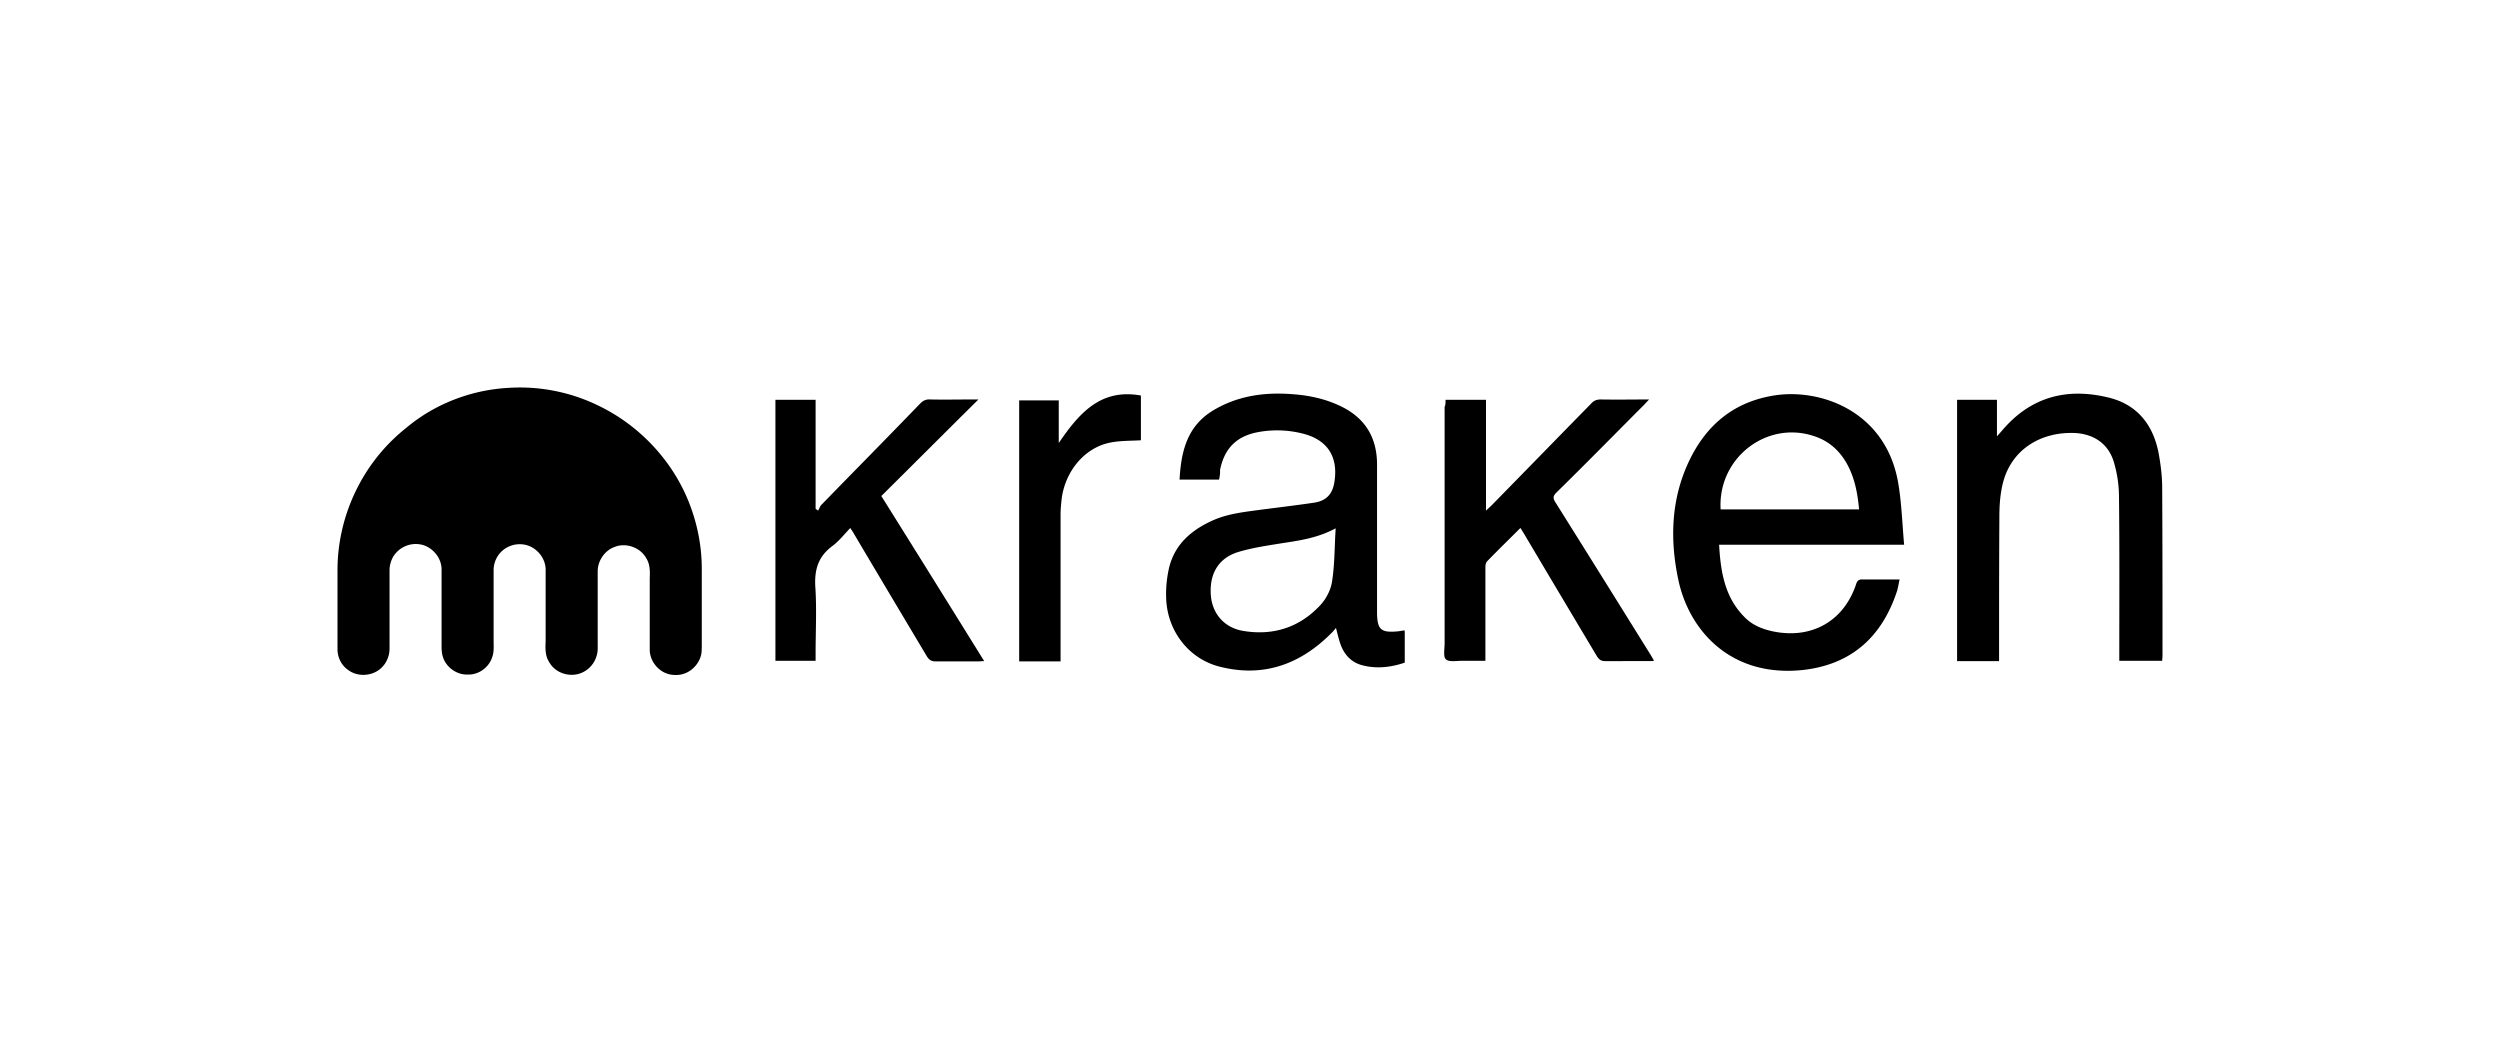 <svg xmlns="http://www.w3.org/2000/svg" width="200" height="84" fill="none" viewBox="0 0 200 84">
  <path fill="#000" d="M40.635 31.032a14.31 14.31 0 0 1 7.376 1.487c3.36 1.657 6.038 4.63 7.28 8.138.559 1.56.851 3.193.851 4.85v6.115c0 .244 0 .512-.048.756a2.166 2.166 0 0 1-1.17 1.438c-.413.195-.876.22-1.29.146-.925-.17-1.655-1.048-1.655-1.998v-5.702c.025-.536.025-1.12-.268-1.583-.462-.878-1.631-1.292-2.532-.926-.78.268-1.34 1.072-1.363 1.9v5.775c0 .366.024.731-.098 1.072a2.093 2.093 0 0 1-1.437 1.413c-.9.245-1.923-.146-2.361-.974-.317-.487-.293-1.097-.269-1.657v-5.75c-.024-.975-.827-1.852-1.777-1.974a2.112 2.112 0 0 0-1.752.56 2.08 2.08 0 0 0-.633 1.51v5.58c0 .464.049.951-.122 1.39-.267.803-1.07 1.389-1.923 1.365-.876.048-1.728-.56-1.997-1.365-.146-.414-.121-.829-.121-1.268v-5.775c0-.95-.755-1.827-1.68-1.998a2.11 2.11 0 0 0-2.216 1.024c-.17.317-.267.682-.267 1.048v6.262c0 .61-.268 1.219-.73 1.608-.706.61-1.85.658-2.581.098-.536-.366-.852-.999-.852-1.657v-6.335c0-2.388.609-4.776 1.753-6.896a14.46 14.46 0 0 1 3.75-4.483c2.264-1.903 5.162-3.024 8.132-3.194Zm56.895 7.334h-3.165c.122-2.217.584-4.215 2.605-5.482 2.02-1.243 4.236-1.535 6.549-1.34 1.241.097 2.482.365 3.626.901 2.021.926 3.019 2.51 3.019 4.727v11.77c0 1.437.293 1.705 1.729 1.559.146-.025.317-.049.462-.074.025.074.025.147.025.195v2.389c-1.144.39-2.313.511-3.457.194-.852-.243-1.388-.852-1.68-1.656-.146-.415-.243-.853-.365-1.316-.122.146-.22.268-.341.39-2.507 2.534-5.478 3.606-8.984 2.705-2.483-.634-4.187-2.9-4.26-5.483a9.255 9.255 0 0 1 .243-2.46c.463-1.853 1.777-2.973 3.433-3.728 1.168-.536 2.434-.683 3.7-.853 1.485-.196 2.946-.366 4.431-.585.998-.146 1.509-.682 1.655-1.681.317-2.022-.584-3.363-2.532-3.85a8.32 8.32 0 0 0-3.554-.122c-1.753.317-2.726 1.316-3.068 3.046.024.244-.024.488-.073.755l.002-.001Zm9.324 3.899c-1.461.78-2.873.975-4.31 1.194-1.192.195-2.41.365-3.578.73-1.534.512-2.24 1.78-2.094 3.485.122 1.413 1.071 2.558 2.605 2.802 2.362.39 4.455-.268 6.111-2.023.487-.511.876-1.242.974-1.924.219-1.365.195-2.754.292-4.265Zm45.112 4.093c-.074.342-.122.634-.195.902-1.364 4.167-4.139 5.945-7.499 6.335-5.818.633-9.153-3.168-10.006-7.213-.681-3.216-.584-6.408.828-9.43 1.339-2.85 3.481-4.726 6.671-5.287 3.822-.682 9.226 1.219 10.127 7.188.244 1.535.293 3.12.439 4.727h-14.802c.122 2.194.462 4.24 2.069 5.824.657.658 1.509.975 2.435 1.145 2.994.536 5.477-.901 6.451-3.8.098-.318.243-.415.56-.391h2.922Zm-14.315-5.604h11.077c-.122-1.291-.341-2.485-.949-3.606-.584-1.072-1.437-1.852-2.605-2.242-3.822-1.315-7.766 1.73-7.523 5.848Zm22.276 12.135h-3.36V31.982h3.189v2.924c.244-.268.39-.439.536-.608 2.288-2.608 5.161-3.29 8.423-2.486 2.264.56 3.53 2.169 3.969 4.41.17.926.291 1.877.291 2.802.025 4.484.025 8.968.025 13.45 0 .123-.025.245-.025.39h-3.432v-.56c0-4.19.025-8.381-.024-12.573a9.87 9.87 0 0 0-.414-2.777c-.439-1.462-1.607-2.242-3.141-2.315-2.799-.098-5.015 1.389-5.697 3.874-.244.902-.317 1.852-.317 2.802-.024 3.68-.024 7.335-.024 10.965v.61l.001-.001Zm-44.284-20.907h3.238v8.87c.194-.195.317-.293.438-.415 2.654-2.705 5.308-5.434 7.962-8.139.219-.244.438-.341.779-.341 1.241.024 2.507 0 3.87 0-.194.195-.292.317-.414.439-2.337 2.34-4.65 4.702-7.012 7.017-.267.269-.267.44-.097.732 2.556 4.069 5.089 8.138 7.62 12.207.097.146.171.292.293.511-.171.025-.293.025-.439.025H128.4c-.317 0-.463-.122-.633-.366-1.948-3.266-3.895-6.53-5.843-9.82-.098-.146-.171-.293-.292-.463-.901.901-1.777 1.754-2.654 2.656-.122.121-.146.34-.146.511v7.456h-1.874c-.439 0-1.048.122-1.291-.122-.219-.195-.098-.829-.098-1.267v-18.93c.074-.122.074-.317.074-.56Zm-37.37-.024c-2.63 2.607-5.186 5.166-7.767 7.724a3881.39 3881.39 0 0 1 8.229 13.207c-.22 0-.366.024-.511.024H74.84c-.316 0-.511-.122-.681-.39-1.948-3.266-3.896-6.53-5.843-9.82-.073-.146-.17-.268-.293-.463-.487.512-.924 1.072-1.46 1.462-1.096.828-1.412 1.852-1.34 3.216.123 1.779.025 3.582.025 5.361v.585h-3.214V31.982h3.214v8.724c.073.048.146.097.195.146.097-.146.146-.317.243-.439 2.63-2.705 5.283-5.384 7.913-8.114.244-.244.462-.366.828-.342 1.095.025 2.19 0 3.286 0h.56Zm6.427 3.484c1.63-2.388 3.36-4.385 6.573-3.8v3.58c-.852.05-1.705.025-2.507.196-1.973.414-3.506 2.217-3.823 4.41-.049.439-.097.877-.097 1.316v11.769h-3.312V32.03H84.7v3.411Z"/>
</svg>
